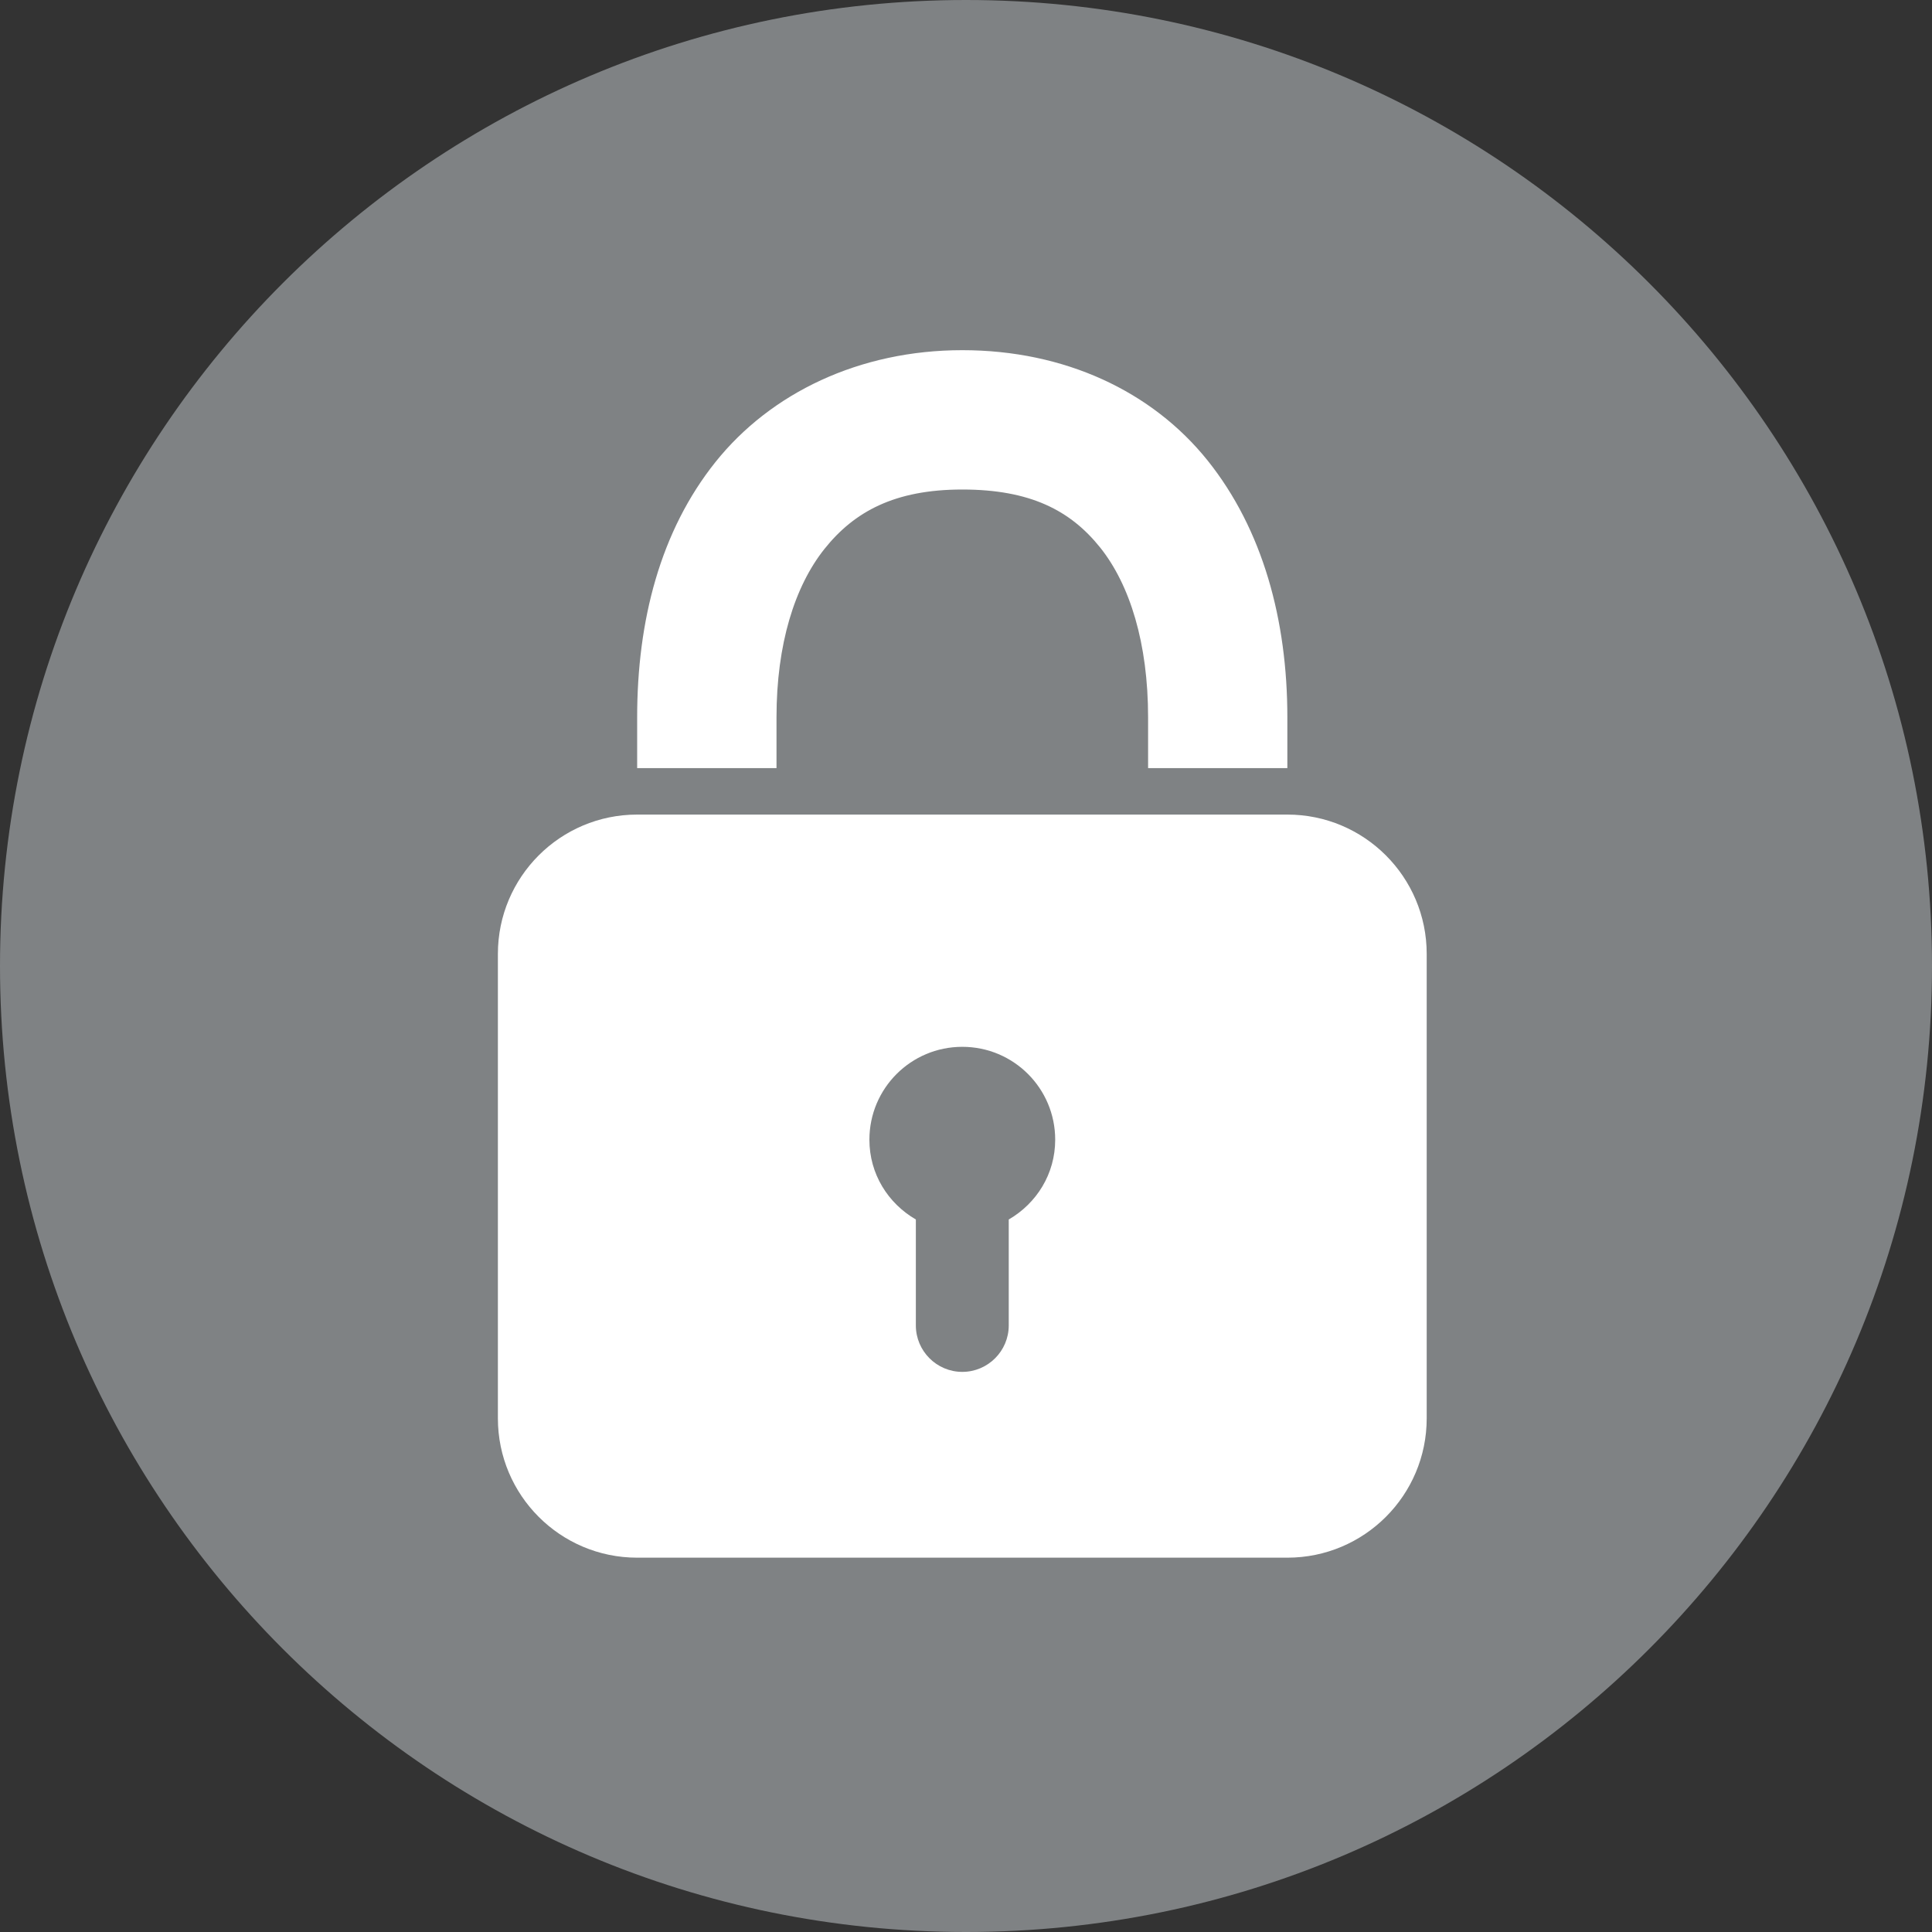 <?xml version="1.0" encoding="UTF-8"?>
<svg width="24px" height="24px" viewBox="0 0 24 24" version="1.1" xmlns="http://www.w3.org/2000/svg" xmlns:xlink="http://www.w3.org/1999/xlink">
    <rect x="0" y="0" width="24" height="24" fill="#333333" stroke="none"/>
    <!-- Generator: Sketch 63.1 (92452) - https://sketch.com -->
    <title>System/Badges/Locked</title>
    <desc>Created with Sketch.</desc>
    <g id="System/Badges/Locked" stroke="none" stroke-width="1" fill="none" fill-rule="evenodd">
        <polygon id="Rectangle" points="0 0 24 0 24 24 0 24"></polygon>
        <g id="Group-5">
            <path d="M24,12 C24,18.627 18.627,24 12,24 C5.373,24 0,18.627 0,12 C0,5.373 5.373,0 12,0 C18.627,0 24,5.373 24,12" id="Fill-1" fill="#7F8284"></path>
            <path d="M11.954,13.004 C12.592,13.004 13.108,13.52 13.108,14.158 C13.108,14.584 12.876,14.949 12.531,15.149 L12.531,16.465 C12.531,16.783 12.272,17.042 11.954,17.042 C11.636,17.042 11.377,16.783 11.377,16.465 L11.377,15.149 C11.032,14.949 10.8,14.584 10.8,14.158 C10.8,13.52 11.316,13.004 11.954,13.004 L11.954,13.004 Z M7.915,10.119 C6.96,10.119 6.185,10.894 6.185,11.85 L6.185,17.619 C6.185,18.575 6.96,19.35 7.915,19.35 L15.992,19.35 C16.948,19.35 17.723,18.575 17.723,17.619 L17.723,11.85 C17.723,10.894 16.948,10.119 15.992,10.119 L7.915,10.119 Z M11.954,4.35 C10.678,4.35 9.576,4.88 8.889,5.738 C8.202,6.597 7.915,7.71 7.915,8.911 L7.915,9.542 L9.646,9.542 L9.646,8.911 C9.646,8.001 9.872,7.284 10.241,6.82 C10.611,6.356 11.113,6.081 11.954,6.081 C12.797,6.081 13.297,6.34 13.667,6.802 C14.036,7.264 14.262,7.99 14.262,8.911 L14.262,9.542 L15.992,9.542 L15.992,8.911 C15.992,7.703 15.688,6.579 15.001,5.72 C14.313,4.862 13.227,4.35 11.954,4.35 L11.954,4.35 Z" id="Fill-3" fill="#FFFFFF"></path>
        </g>
    </g>
</svg>
